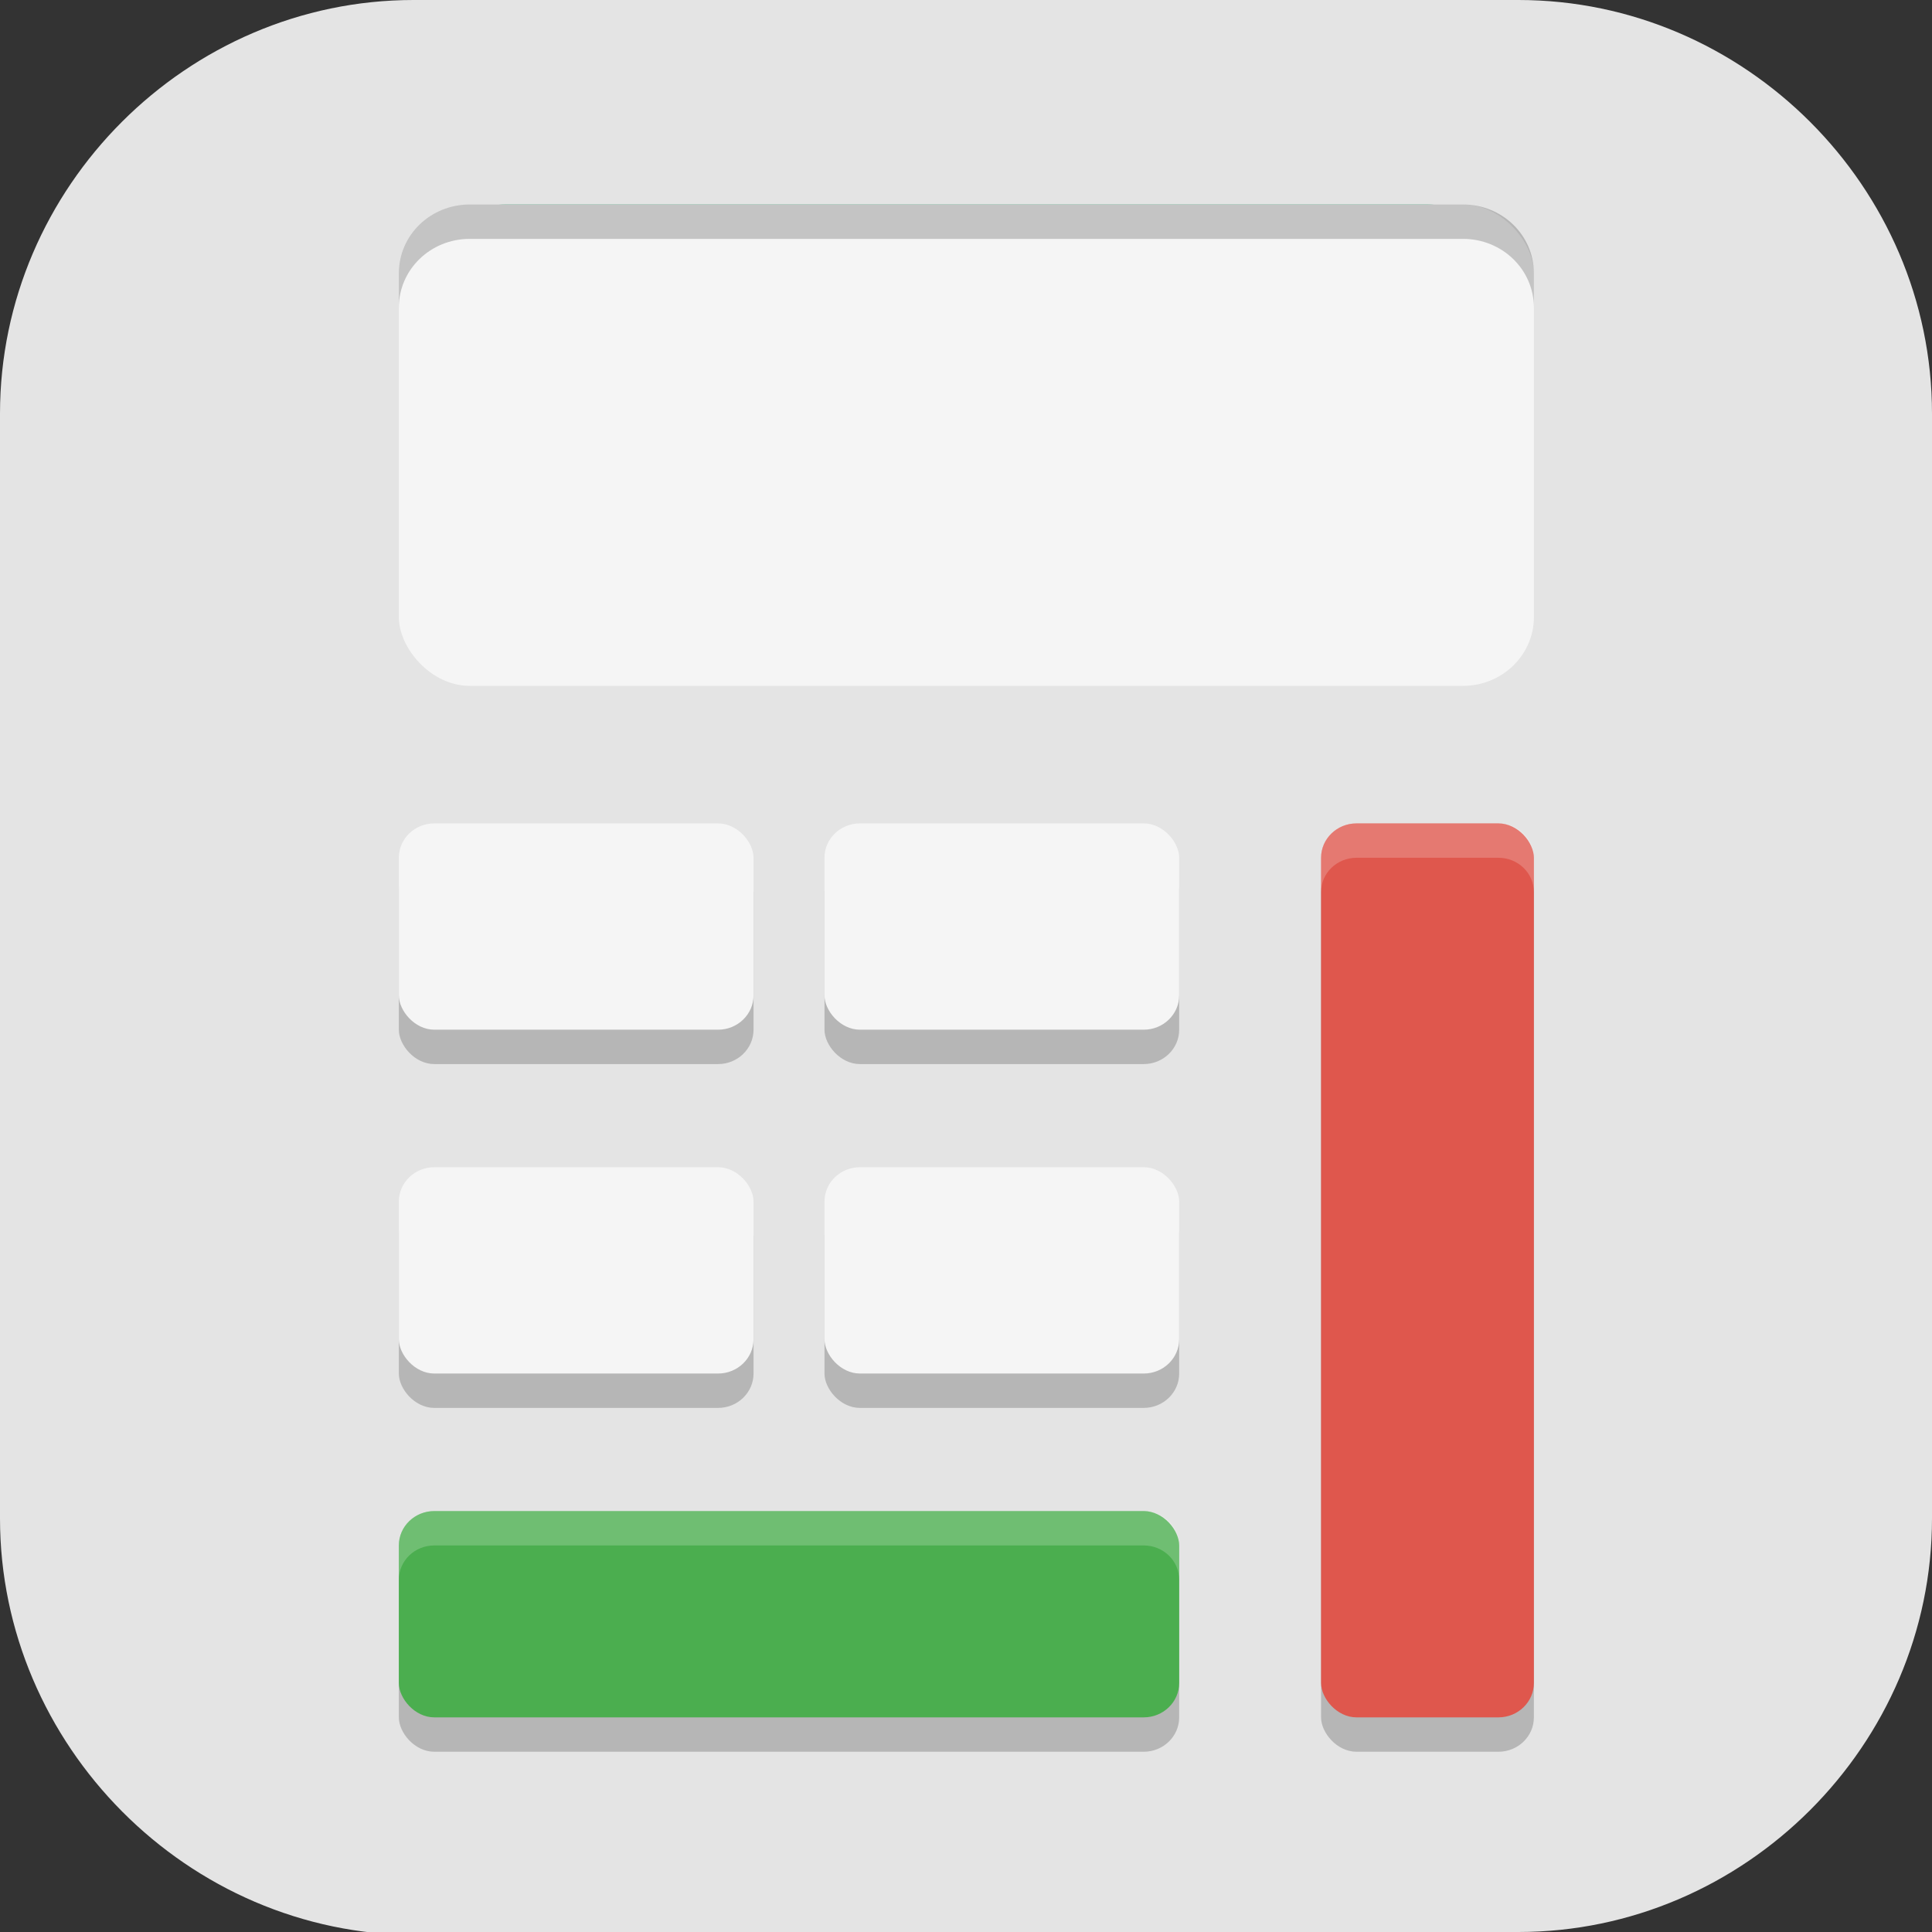 <?xml version="1.0" encoding="UTF-8" standalone="no"?>
<svg
   id="_图层_1"
   version="1.1"
   viewBox="0 0 64 64" width="16" height="16"
   sodipodi:docname="com.github.diegoivanme.plano.svg"
   xml:space="preserve"
   inkscape:version="1.4 (e7c3feb100, 2024-10-09)"
   xmlns:inkscape="http://www.inkscape.org/namespaces/inkscape"
   xmlns:sodipodi="http://sodipodi.sourceforge.net/DTD/sodipodi-0.dtd"
   xmlns="http://www.w3.org/2000/svg"
   xmlns:svg="http://www.w3.org/2000/svg"><rect x="0" y="0" width="64" height="64" fill="#333333" stroke="none"/><sodipodi:namedview
     id="namedview26"
     pagecolor="#505050"
     bordercolor="#eeeeee"
     borderopacity="1"
     inkscape:showpageshadow="0"
     inkscape:pageopacity="0"
     inkscape:pagecheckerboard="0"
     inkscape:deskcolor="#505050"
     inkscape:zoom="8.453125"
     inkscape:cx="31.94085"
     inkscape:cy="33.833641"
     inkscape:window-width="1920"
     inkscape:window-height="939"
     inkscape:window-x="0"
     inkscape:window-y="34"
     inkscape:window-maximized="1"
     inkscape:current-layer="_图层_1" /><!-- Generator: Adobe Illustrator 29.0.1, SVG Export Plug-In . SVG Version: 2.1.0 Build 192)  --><defs
     id="defs6"><style
       id="style1">
      .st0 {
        fill-opacity: .5;
      }

      .st0, .st1, .st2, .st3, .st4, .st5, .st6, .st7 {
        fill: #fff;
      }

      .st8 {
        fill: #133c9a;
      }

      .st2, .st9 {
        display: none;
      }

      .st3 {
        fill-opacity: .2;
      }

      .st4 {
        fill-opacity: .9;
      }

      .st10 {
        fill: #3370ff;
      }

      .st11 {
        fill: url(#_未命名的渐变_3);
      }

      .st12 {
        fill: url(#_未命名的渐变);
      }

      .st5 {
        fill-opacity: .3;
      }

      .st6 {
        fill-opacity: 0;
      }

      .st7 {
        fill-opacity: .7;
      }

      .st13 {
        fill: #00d6b9;
      }

      .st14 {
        fill: url(#_未命名的渐变_2);
      }
    </style><radialGradient
       id="_未命名的渐变"
       data-name="未命名的渐变"
       cx="123.9"
       cy="-40.2"
       fx="123.9"
       fy="-40.2"
       r="59.4"
       gradientTransform="translate(-26.8 25.5) scale(.6 -.7)"
       gradientUnits="userSpaceOnUse"><stop
         offset="0"
         stop-color="#db202e"
         id="stop1" /><stop
         offset="1"
         stop-color="#e01b24"
         id="stop2" /></radialGradient><radialGradient
       id="_未命名的渐变_2"
       data-name="未命名的渐变 2"
       cx="67.6"
       cy="26.8"
       fx="67.6"
       fy="26.8"
       r="105.2"
       gradientTransform="translate(-26.6 25.3) scale(.6 -.7)"
       gradientUnits="userSpaceOnUse"><stop
         offset="0"
         stop-color="#ffb648"
         id="stop3" /><stop
         offset="1"
         stop-color="#ff7800"
         stop-opacity="0"
         id="stop4" /></radialGradient><radialGradient
       id="_未命名的渐变_3"
       data-name="未命名的渐变 3"
       cx="61.7"
       cy="18.6"
       fx="61.7"
       fy="18.6"
       r="68"
       gradientTransform="translate(-26.8 25.8) scale(.6 -.7)"
       gradientUnits="userSpaceOnUse"><stop
         offset="0"
         stop-color="#c64600"
         id="stop5" /><stop
         offset="1"
         stop-color="#a51d2d"
         id="stop6" /></radialGradient></defs><path
     class="st1"
     d="M47.5,64.1H13.8c-7.6,0-13.8-6.3-13.8-13.8V13.7C0,6.2,6.2,0,13.7,0h36.6c7.5,0,13.7,6.2,13.7,13.7v36.6c0,7.5-6.2,13.7-13.7,13.7h-2.9.1Z"
     id="path6"
     style="fill:#e4e4e4;fill-opacity:1" /><g
     id="g49"
     transform="matrix(1.175,0,0,1.139,-5.588,-4.616)"><path
       style="fill:#3faf7f"
       d="M 18.999,18 H 45.001 C 46.106,18 47,17.105 47,16 v -4 c 0,-1.105 -0.894,-2 -1.999,-2 H 18.999 C 17.894,10 17,10.895 17,12 v 4 c 0,1.105 0.894,2 1.999,2 z m 0,0"
       id="path3" /><rect
       style="opacity:0.2"
       width="22"
       height="6"
       x="16"
       y="49"
       rx="1"
       id="rect3-5" /><rect
       style="opacity:0.2"
       width="6"
       height="26"
       x="42"
       y="29"
       rx="1"
       id="rect4-4" /><rect
       style="opacity:0.2"
       width="10"
       height="6"
       x="16"
       y="39"
       rx="1"
       id="rect5-7" /><rect
       style="opacity:0.2"
       width="10"
       height="6"
       x="16"
       y="29"
       rx="1"
       id="rect6-6" /><rect
       style="opacity:0.2"
       width="10"
       height="6"
       x="28"
       y="39"
       rx="1"
       id="rect7" /><rect
       style="opacity:0.2"
       width="10"
       height="6"
       x="28"
       y="29"
       rx="1"
       id="rect8" /><rect
       style="fill:#4bae4f"
       width="22"
       height="6"
       x="16"
       y="48"
       rx="1"
       id="rect9" /><path
       style="opacity:0.2;fill:#ffffff"
       d="m 17,48 c -0.554,0 -1,0.446 -1,1 v 1 c 0,-0.554 0.446,-1 1,-1 h 20 c 0.554,0 1,0.446 1,1 v -1 c 0,-0.554 -0.446,-1 -1,-1 z"
       id="path9" /><rect
       style="fill:#df574d"
       width="6"
       height="26"
       x="42"
       y="28"
       rx="1"
       id="rect10" /><path
       style="opacity:0.2;fill:#ffffff"
       d="m 43,28 c -0.554,0 -1,0.446 -1,1 v 1 c 0,-0.554 0.446,-1 1,-1 h 4 c 0.554,0 1,0.446 1,1 v -1 c 0,-0.554 -0.446,-1 -1,-1 z"
       id="path10" /><rect
       style="fill:#f5f5f5"
       width="10"
       height="6"
       x="16"
       y="38"
       rx="1"
       id="rect11" /><rect
       style="fill:#f5f5f5"
       width="10"
       height="6"
       x="16"
       y="28"
       rx="1"
       id="rect12" /><rect
       style="fill:#f5f5f5"
       width="10"
       height="6"
       x="28"
       y="38"
       rx="1"
       id="rect13" /><rect
       style="fill:#f5f5f5"
       width="10"
       height="6"
       x="28"
       y="28"
       rx="1"
       id="rect14" /><rect
       style="fill:#f5f5f5"
       width="32"
       height="14"
       x="16"
       y="10"
       rx="2"
       id="rect15" /><path
       style="opacity:0.2"
       d="m 18,10 c -1.108,0 -2,0.892 -2,2 v 1 c 0,-1.108 0.892,-2 2,-2 h 28 c 1.108,0 2,0.892 2,2 v -1 c 0,-1.108 -0.892,-2 -2,-2 z"
       id="path15" /></g></svg>
